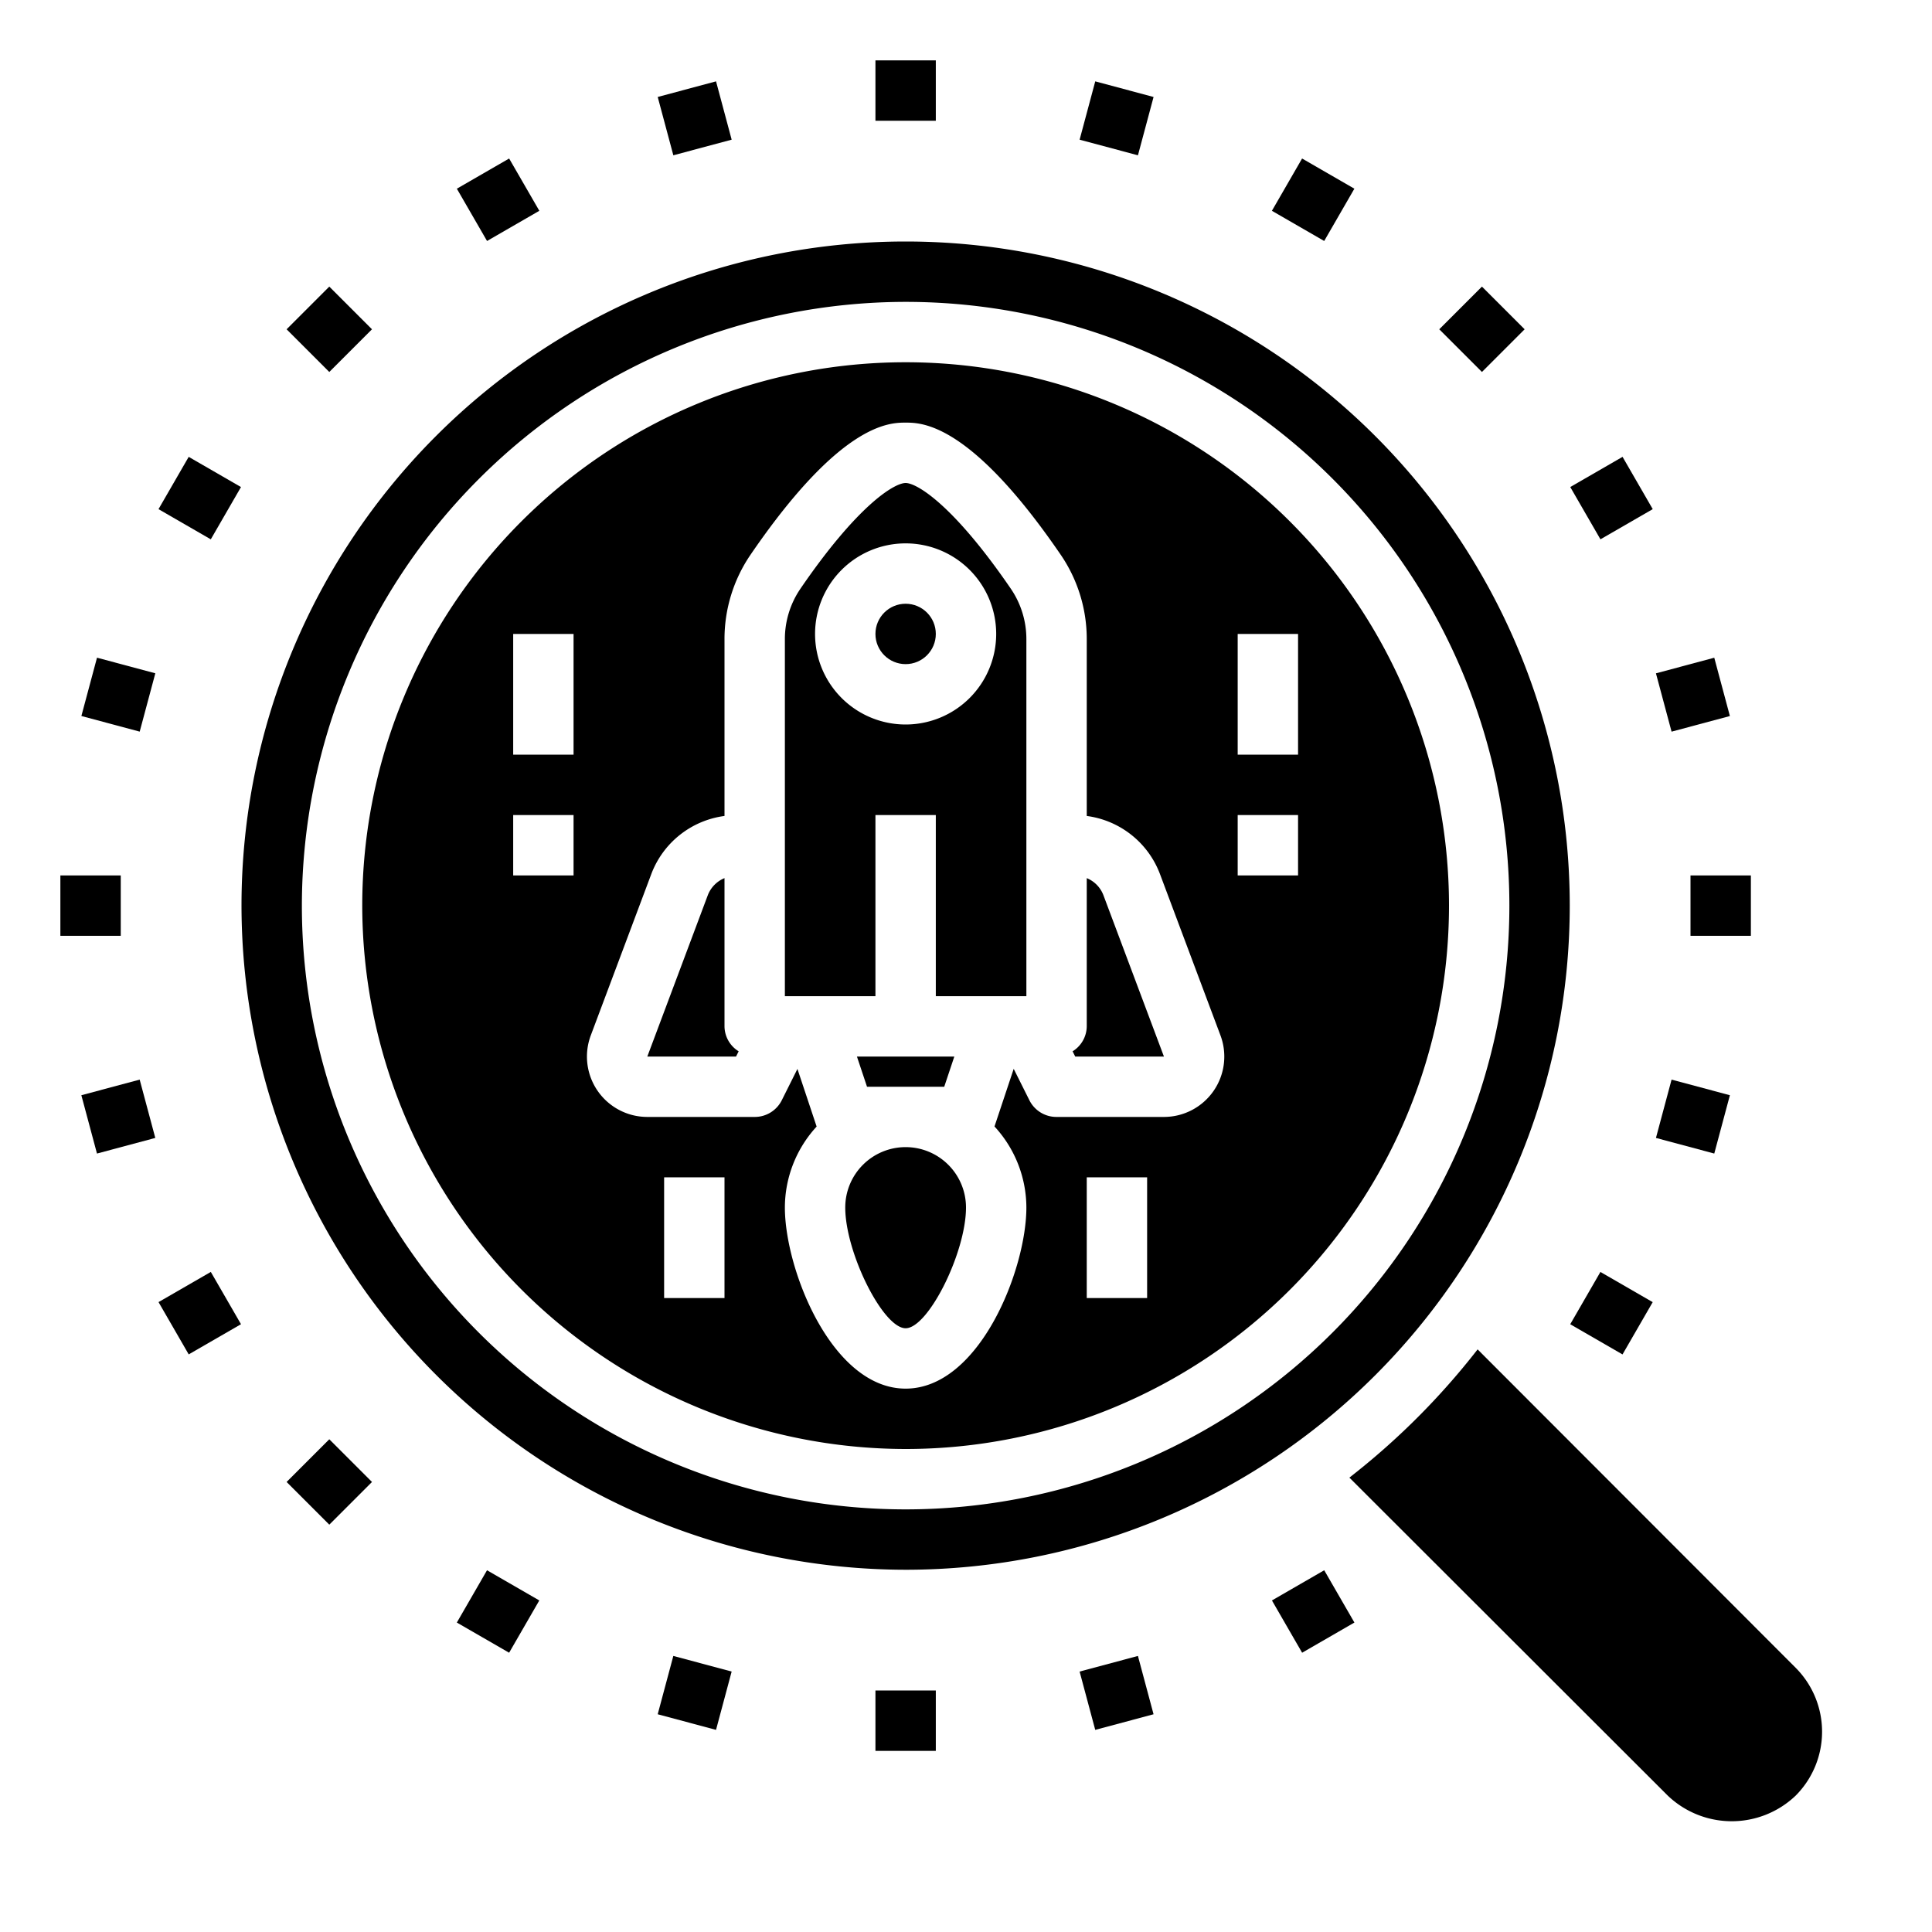<svg xmlns="http://www.w3.org/2000/svg" viewBox="0 0 64 64" x="0px" y="0px"><g data-name="Startup"><rect x="29" y="2" width="2" height="2"></rect><rect x="22.012" y="2.92" width="2" height="2" transform="translate(-0.23 6.089) rotate(-15)"></rect><rect x="15.5" y="5.617" width="2" height="2" transform="translate(-1.098 9.137) rotate(-30.002)"></rect><rect x="9.908" y="9.908" width="2" height="2" transform="translate(-4.518 10.908) rotate(-45)"></rect><rect x="5.617" y="15.5" width="2" height="2" transform="translate(-10.981 13.98) rotate(-59.998)"></rect><rect x="2.92" y="22.012" width="2" height="2" transform="translate(-19.322 20.842) rotate(-75)"></rect><rect x="2" y="29" width="2" height="2"></rect><rect x="2.92" y="35.988" width="2" height="2" transform="translate(-9.44 2.275) rotate(-15)"></rect><rect x="5.617" y="42.5" width="2" height="2" transform="translate(-20.86 9.134) rotate(-29.995)"></rect><rect x="9.908" y="48.092" width="2" height="2" transform="translate(-31.518 22.092) rotate(-45)"></rect><rect x="15.5" y="52.382" width="2" height="2" transform="translate(-37.982 40.986) rotate(-60.005)"></rect><rect x="22.012" y="55.08" width="2" height="2" transform="translate(-37.113 63.793) rotate(-75)"></rect><rect x="29" y="56" width="2" height="2"></rect><rect x="35.988" y="55.08" width="2" height="2" transform="translate(-13.254 11.484) rotate(-15)"></rect><rect x="42.5" y="52.383" width="2" height="2" transform="translate(-20.864 28.904) rotate(-30.002)"></rect><rect x="52.382" y="42.5" width="2" height="2" transform="translate(-10.982 67.979) rotate(-59.998)"></rect><rect x="55.08" y="35.988" width="2" height="2" transform="translate(5.838 81.584) rotate(-75)"></rect><rect x="56" y="29" width="2" height="2"></rect><rect x="55.08" y="22.012" width="2" height="2" transform="translate(-4.045 15.299) rotate(-15)"></rect><rect x="52.383" y="15.5" width="2" height="2" transform="translate(-1.099 28.897) rotate(-29.995)"></rect><rect x="48.092" y="9.908" width="2" height="2" transform="translate(6.665 37.908) rotate(-45)"></rect><rect x="42.5" y="5.617" width="2" height="2" transform="translate(16.022 40.983) rotate(-60.005)"></rect><rect x="35.988" y="2.92" width="2" height="2" transform="translate(23.629 38.633) rotate(-75)"></rect><polygon points="31.279 36 31.613 35 28.387 35 28.721 36 31.279 36"></polygon><path d="M24.469,34.826A.982.982,0,0,1,24,34V29.089a1,1,0,0,0-.551.56L21.443,35h2.939Z"></path><path d="M30,38a2,2,0,0,0-2,2c0,1.495,1.252,4,2,4s2-2.505,2-4A2,2,0,0,0,30,38Z"></path><path d="M29,27h2v6h3V21.185a2.959,2.959,0,0,0-.511-1.677C31.59,16.733,30.376,16,30,16s-1.59.733-3.489,3.508A2.959,2.959,0,0,0,26,21.185V33h3Zm-2-6a3,3,0,1,1,3,3A3,3,0,0,1,27,21Z"></path><circle cx="30" cy="21" r="1"></circle><path d="M38.557,35,36.55,29.649a.993.993,0,0,0-.55-.56V34a.982.982,0,0,1-.469.826l.087.174Z"></path><path d="M59.483,59.483a3,3,0,0,0,0-4.236L48.948,44.7A24.215,24.215,0,0,1,44.7,48.948L55.247,59.482A3.068,3.068,0,0,0,59.483,59.483Z"></path><path d="M30,52A22,22,0,1,0,8,30,22.025,22.025,0,0,0,30,52Zm0-42A20,20,0,1,1,10,30,20.023,20.023,0,0,1,30,10Z"></path><path d="M30,48A18,18,0,1,0,12,30,18.021,18.021,0,0,0,30,48Zm-6-5H22V39h2Zm14,0H36V39h2Zm3-22h2v4H41Zm0,6h2v2H41ZM19.57,34.3l2.007-5.351A3.012,3.012,0,0,1,24,27.03V21.185a4.949,4.949,0,0,1,.861-2.807C27.856,14,29.47,14,30,14s2.144,0,5.139,4.379A4.944,4.944,0,0,1,36,21.185V27.03a3.012,3.012,0,0,1,2.423,1.917L40.43,34.3A2,2,0,0,1,38.557,37H35a1,1,0,0,1-.9-.553l-.52-1.04-.636,1.909v0A3.971,3.971,0,0,1,34,40c0,2.06-1.558,6-4,6s-4-3.94-4-6a3.971,3.971,0,0,1,1.052-2.681v0l-.636-1.909-.52,1.04A1,1,0,0,1,25,37H21.443a2,2,0,0,1-1.873-2.7ZM17,21h2v4H17Zm2,6v2H17V27Z"></path></g></svg>